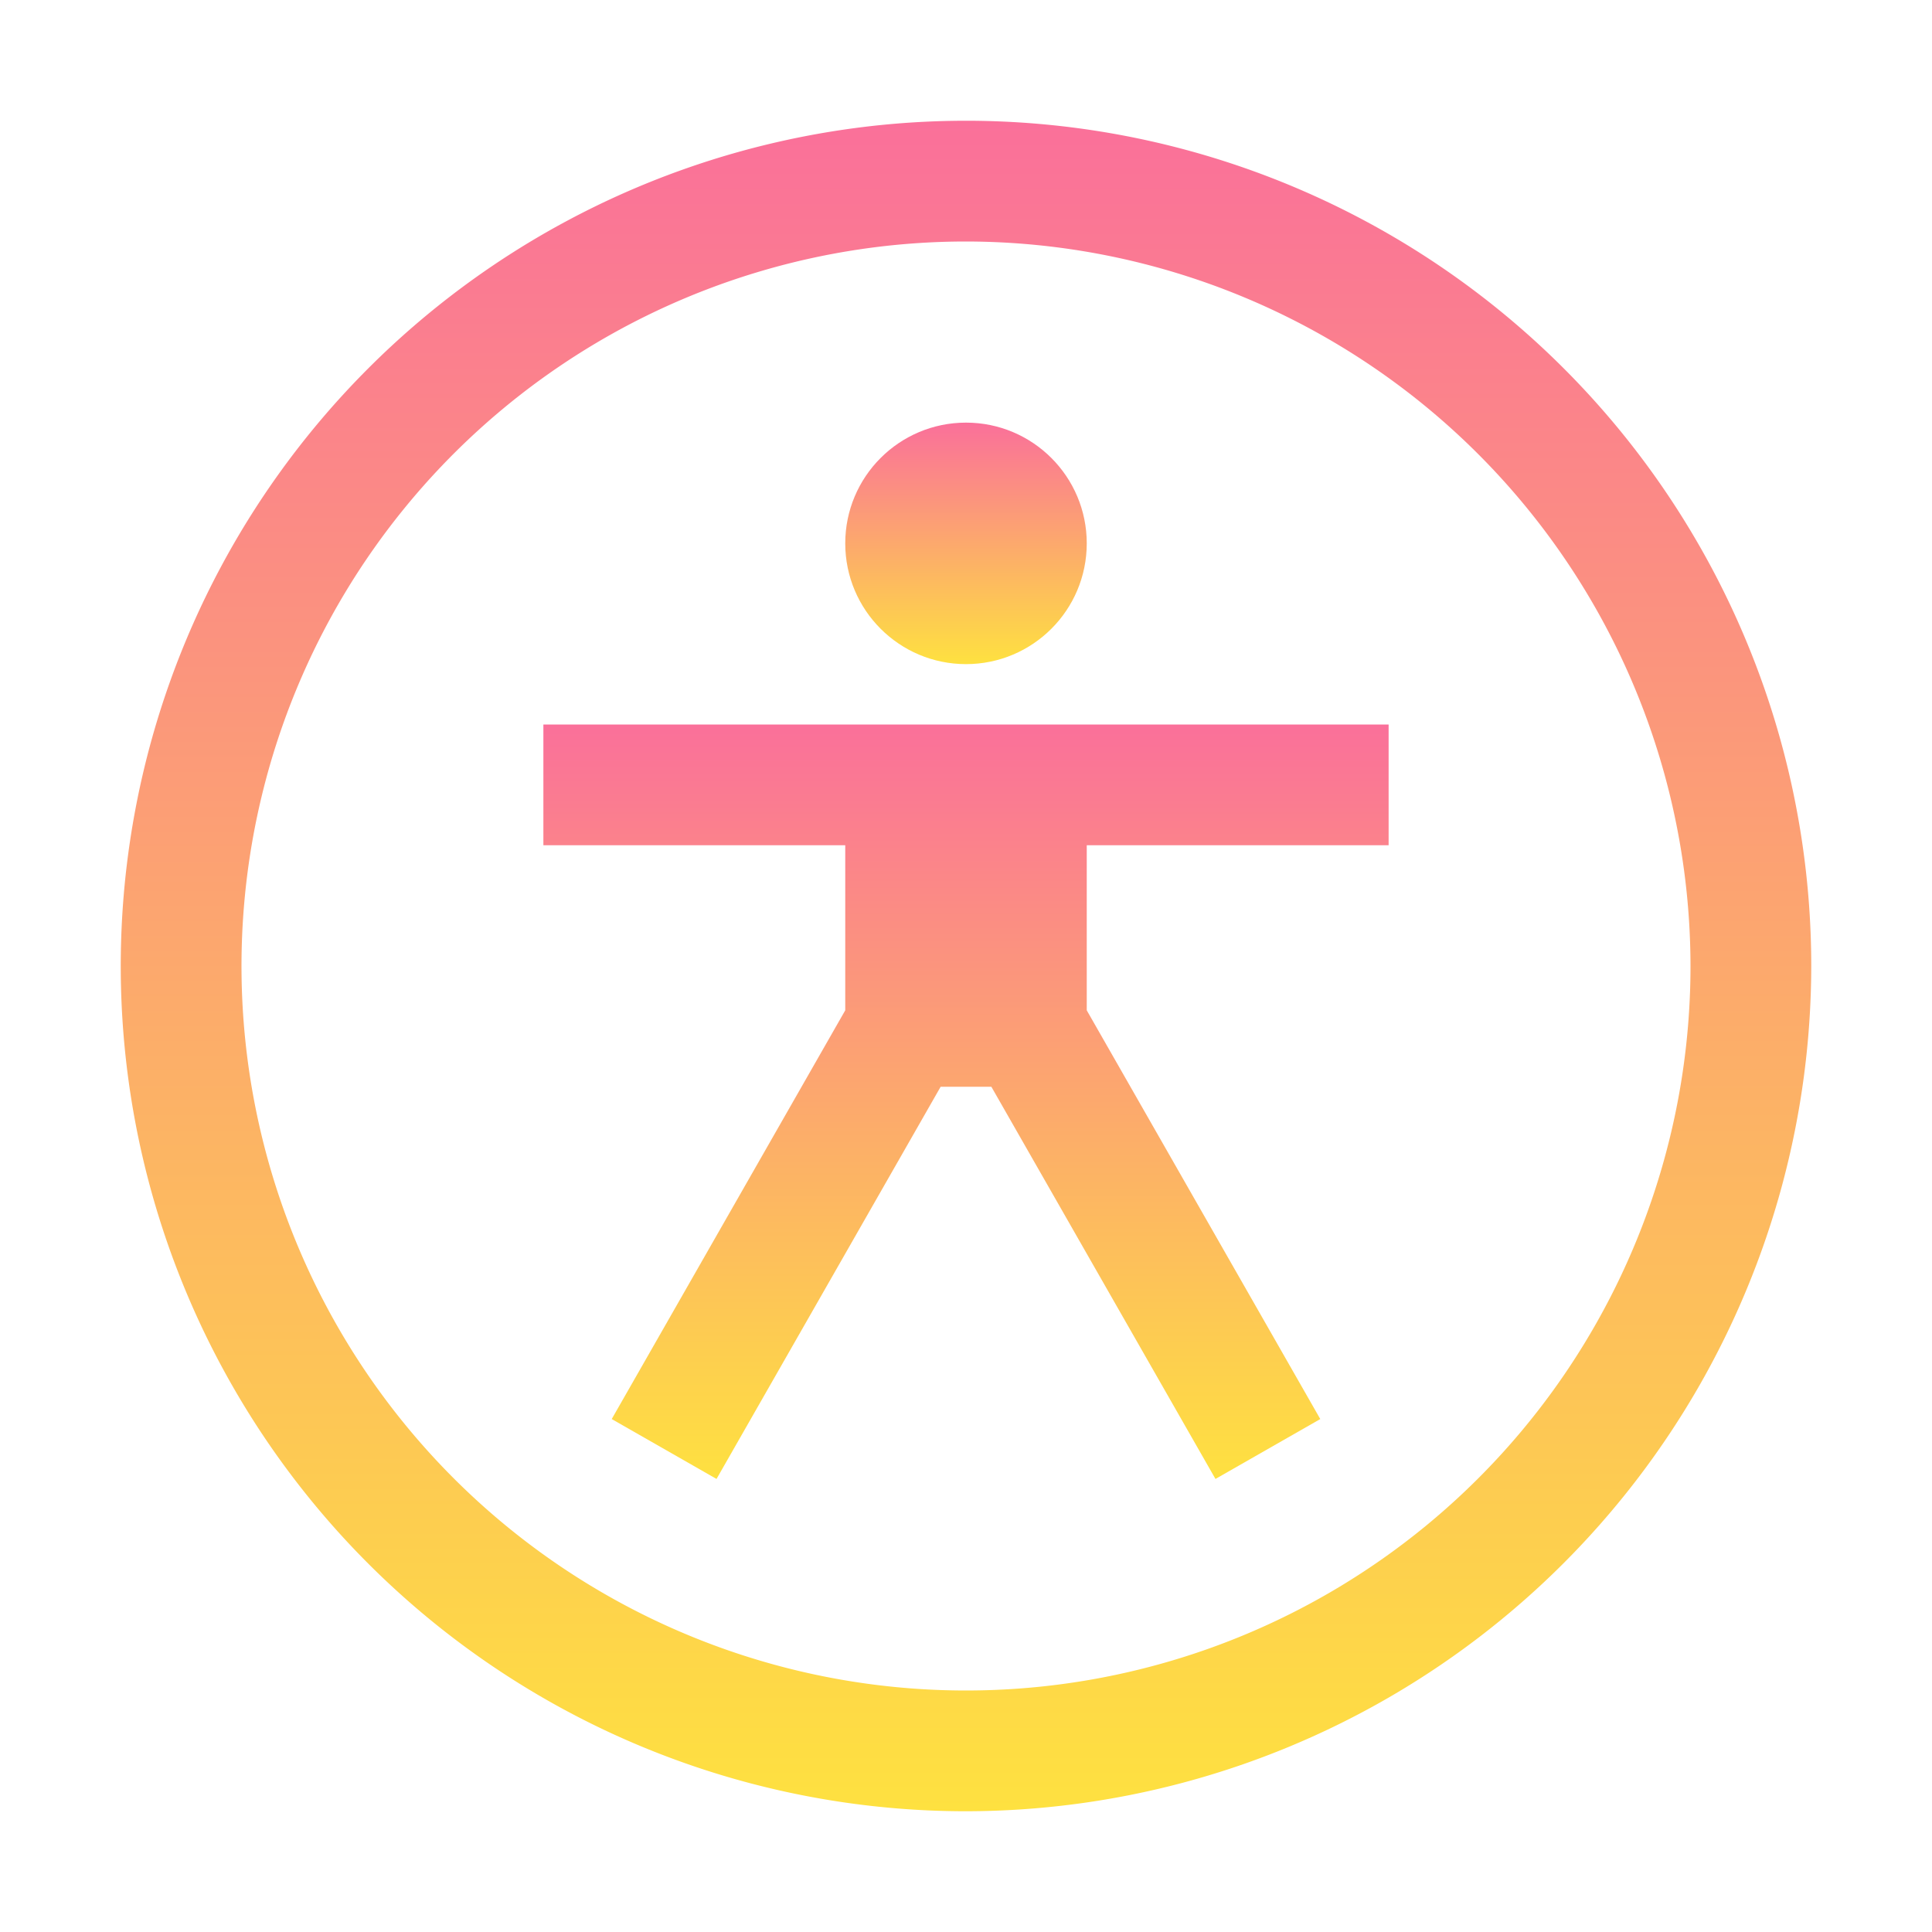 <svg xmlns="http://www.w3.org/2000/svg" xmlns:xlink="http://www.w3.org/1999/xlink" aria-hidden="true" role="img" width="24px" height="24px" preserveAspectRatio="xMidYMid meet" viewBox="0 0 32 32">
<path fill="url(#grad)" d="M23 14v-2H9v2h5v2.734l-3.868 6.77l1.736.992L15.58 18h.84l3.712 6.496l1.736-.992L18 16.734V14h5z" />
<circle fill="url(#grad)" cx="16" cy="9" r="2" /><path fill="url(#grad)" d="M16 30a14 14 0 1 1 14-14a14.016 14.016 0 0 1-14 14zm0-26a12 12 0 1 0 12 12A12.014 12.014 0 0 0 16 4z"/>
<defs>
<linearGradient id="grad" x1="0%" y1="0%" x2="0%" y2="100%">
      <stop offset="0%" style="stop-color:#fa709a;stop-opacity:1" />
      <stop offset="100%" style="stop-color:#fee140;stop-opacity:1" />
</linearGradient>
</defs>
</svg>